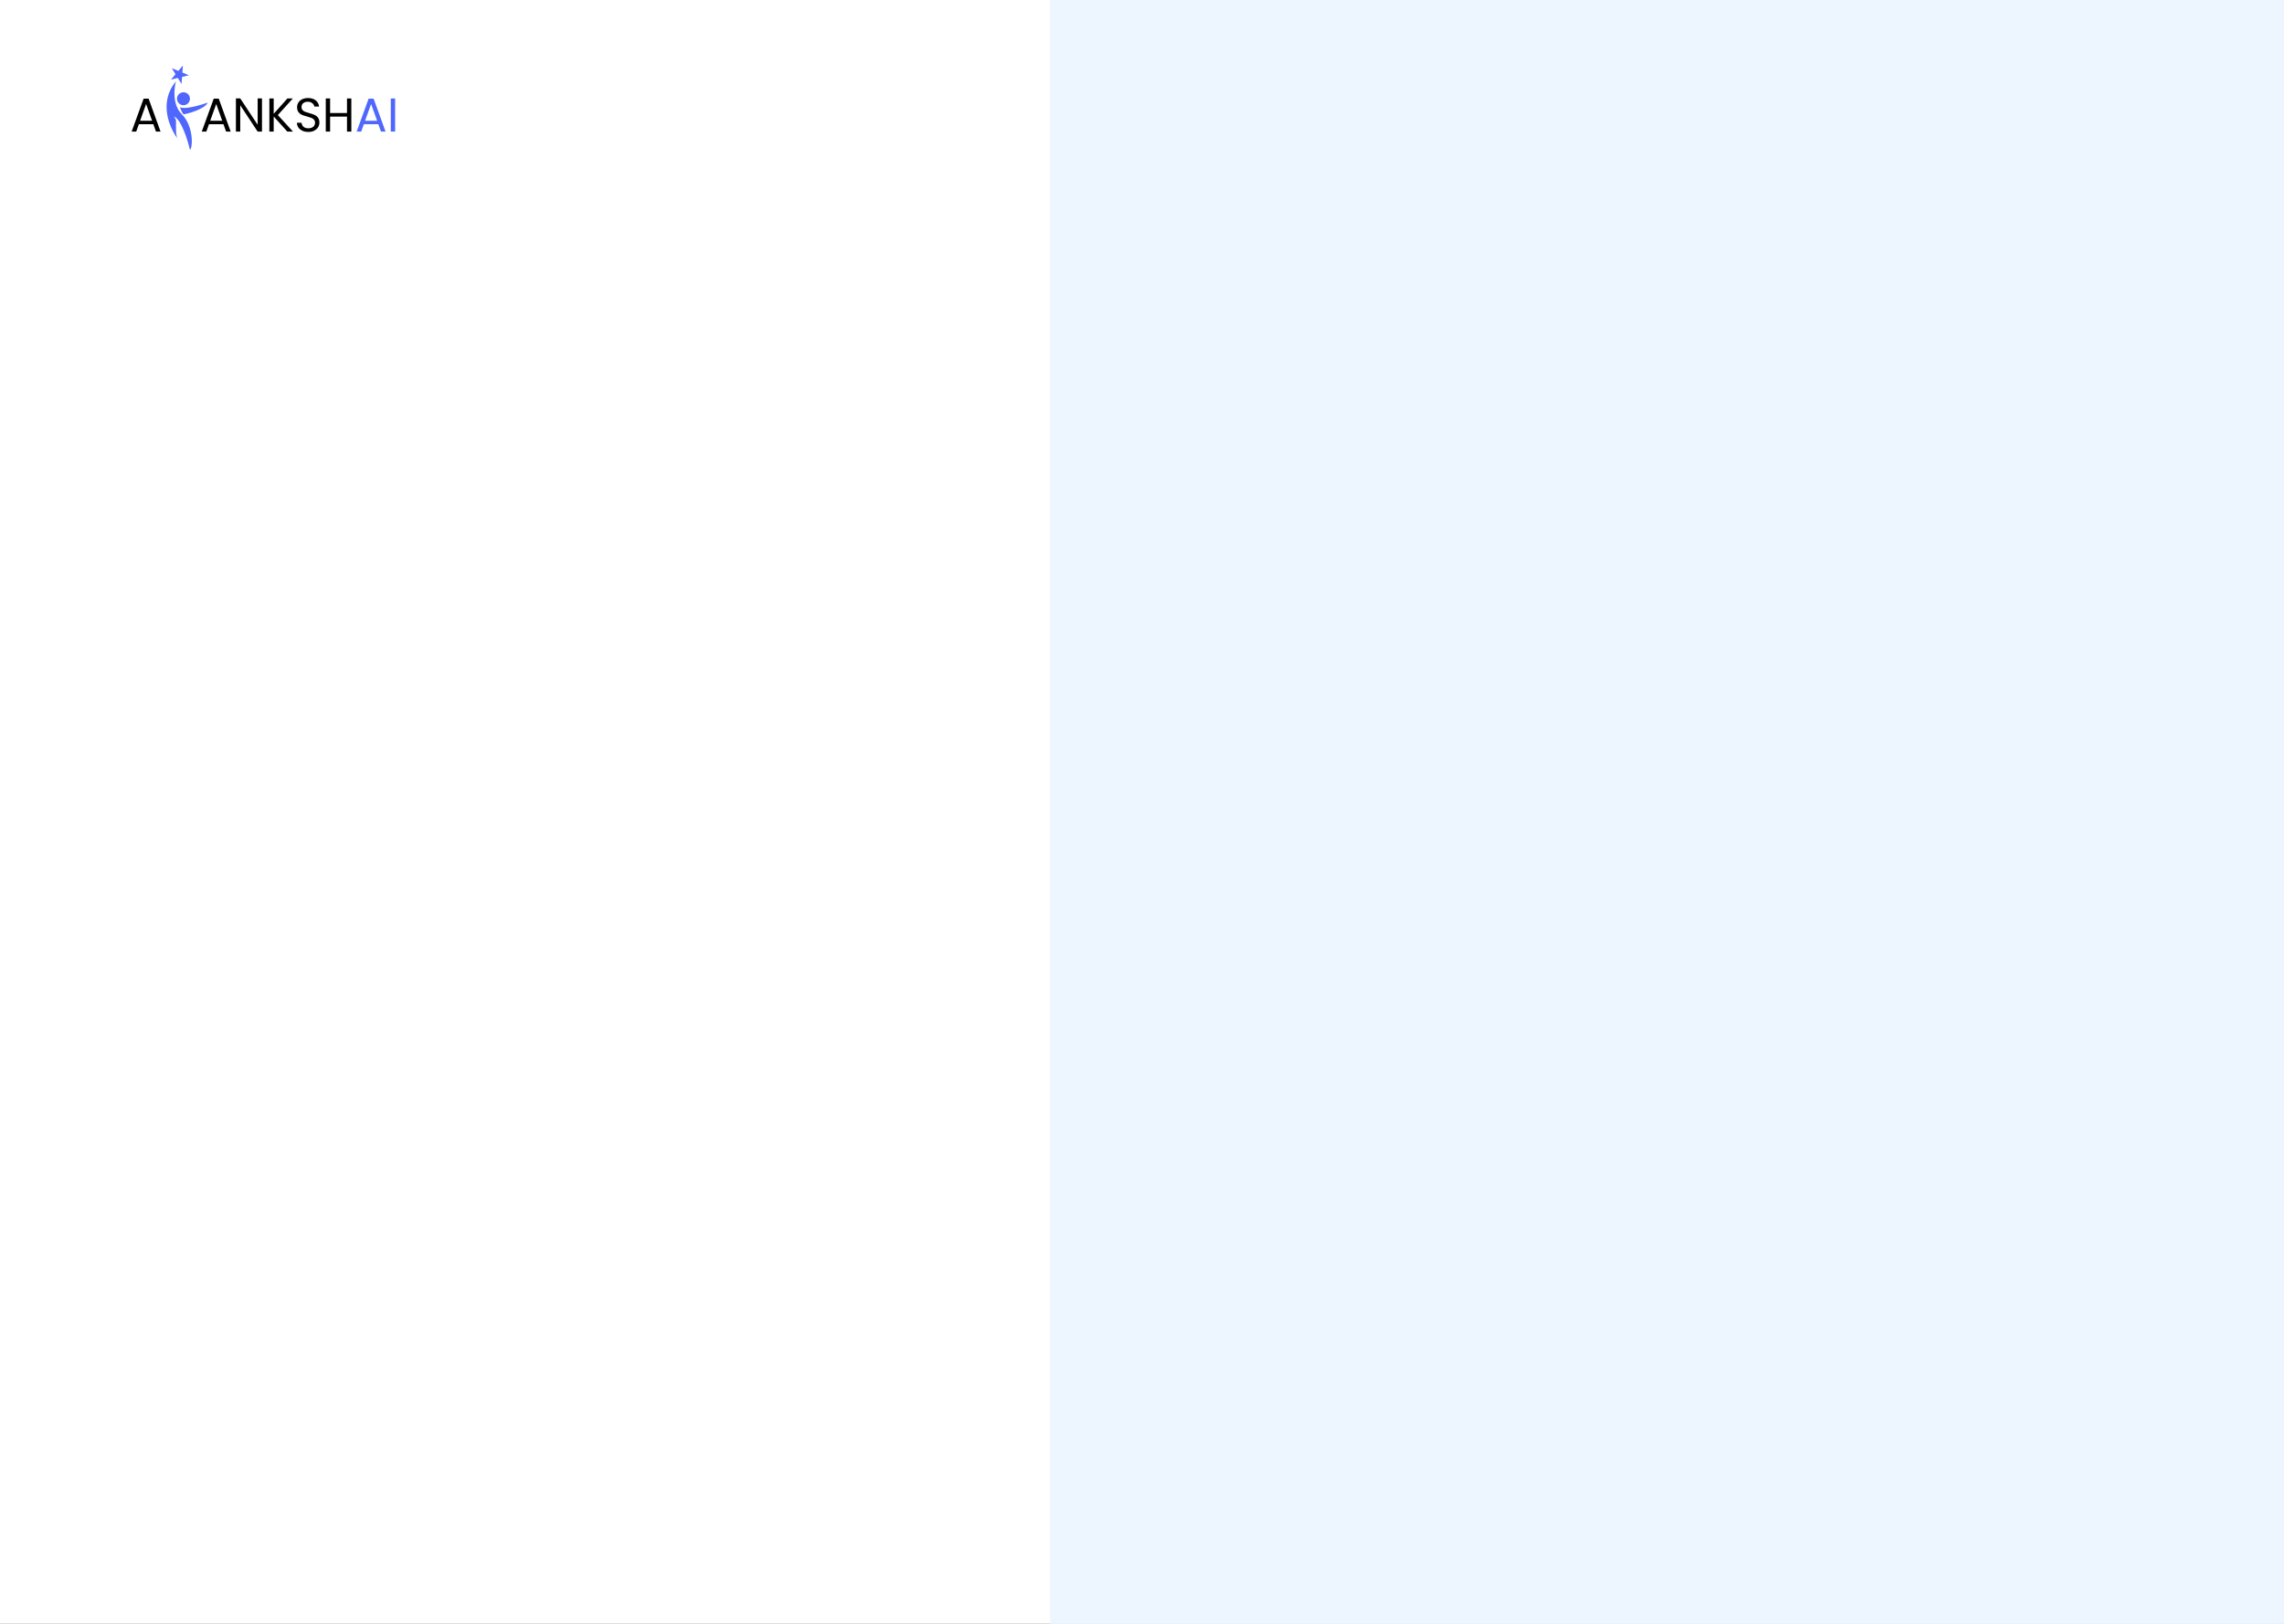 <svg width="1440" height="1024" viewBox="0 0 1440 1024" fill="none" xmlns="http://www.w3.org/2000/svg">
<rect x="0" y="0" width="1440" height="1024" fill="#333333" stroke="none"/>
<g clip-path="url(#clip0_165_406)">
<rect width="1440" height="1024" fill="white"/>
<rect x="662" y="-19" width="778" height="1057" fill="#EDF5FF"/>
<path d="M114.651 72.069C108.609 66.027 109.684 55.671 110.977 51.248C99.94 64.335 106.664 80.251 111.856 87.273C112.012 87.574 112.194 87.817 112.406 87.99C112.225 87.763 112.042 87.524 111.856 87.273C110.691 85.021 110.977 79.524 110.977 75.743L109.752 73.498C114.324 75.457 118.325 88.331 119.754 94.522C121.591 93.298 122.204 79.621 114.651 72.069Z" fill="#5067FE"/>
<path d="M113.426 67.578C116.366 69.211 126.354 66.353 130.981 64.72C128.94 69.211 116.692 72.069 115.876 72.069C115.223 72.069 113.971 69.075 113.426 67.578Z" fill="#5067FE"/>
<circle cx="4.082" cy="4.082" r="4.082" transform="matrix(-1 0 0 1 119.754 58.188)" fill="#5067FE"/>
<path d="M115.313 41.324L112.436 44.717L108.319 43.029L110.657 46.814L107.779 50.208L112.102 49.154L114.44 52.939L114.774 48.502L119.096 47.449L114.98 45.761L115.313 41.324Z" fill="#5067FE"/>
<path d="M96.67 78.35H87.55L85.87 83H82.99L90.55 62.21H93.7L101.23 83H98.35L96.67 78.35ZM95.89 76.13L92.11 65.57L88.33 76.13H95.89ZM140.879 78.35H131.759L130.079 83H127.199L134.759 62.21H137.909L145.439 83H142.559L140.879 78.35ZM140.099 76.13L136.319 65.57L132.539 76.13H140.099ZM165.174 83H162.444L151.464 66.35V83H148.734V62.06H151.464L162.444 78.68V62.06H165.174V83ZM181.168 83L172.558 73.46V83H169.828V62.09H172.558V71.78L181.198 62.09H184.648L175.168 72.56L184.738 83H181.168ZM194.417 83.21C193.037 83.21 191.797 82.97 190.697 82.49C189.617 81.99 188.767 81.31 188.147 80.45C187.527 79.57 187.207 78.56 187.187 77.42H190.097C190.197 78.4 190.597 79.23 191.297 79.91C192.017 80.57 193.057 80.9 194.417 80.9C195.717 80.9 196.737 80.58 197.477 79.94C198.237 79.28 198.617 78.44 198.617 77.42C198.617 76.62 198.397 75.97 197.957 75.47C197.517 74.97 196.967 74.59 196.307 74.33C195.647 74.07 194.757 73.79 193.637 73.49C192.257 73.13 191.147 72.77 190.307 72.41C189.487 72.05 188.777 71.49 188.177 70.73C187.597 69.95 187.307 68.91 187.307 67.61C187.307 66.47 187.597 65.46 188.177 64.58C188.757 63.7 189.567 63.02 190.607 62.54C191.667 62.06 192.877 61.82 194.237 61.82C196.197 61.82 197.797 62.31 199.037 63.29C200.297 64.27 201.007 65.57 201.167 67.19H198.167C198.067 66.39 197.647 65.69 196.907 65.09C196.167 64.47 195.187 64.16 193.967 64.16C192.827 64.16 191.897 64.46 191.177 65.06C190.457 65.64 190.097 66.46 190.097 67.52C190.097 68.28 190.307 68.9 190.727 69.38C191.167 69.86 191.697 70.23 192.317 70.49C192.957 70.73 193.847 71.01 194.987 71.33C196.367 71.71 197.477 72.09 198.317 72.47C199.157 72.83 199.877 73.4 200.477 74.18C201.077 74.94 201.377 75.98 201.377 77.3C201.377 78.32 201.107 79.28 200.567 80.18C200.027 81.08 199.227 81.81 198.167 82.37C197.107 82.93 195.857 83.21 194.417 83.21ZM221.504 62.09V83H218.774V73.52H208.124V83H205.394V62.09H208.124V71.27H218.774V62.09H221.504Z" fill="black"/>
<path d="M238.525 78.35H229.405L227.725 83H224.845L232.405 62.21H235.555L243.085 83H240.205L238.525 78.35ZM237.745 76.13L233.965 65.57L230.185 76.13H237.745ZM249.11 62.09V83H246.38V62.09H249.11Z" fill="#5067FE"/>
</g>
<defs>
<clipPath id="clip0_165_406">
<rect width="1440" height="1024" fill="white"/>
</clipPath>
</defs>
</svg>
